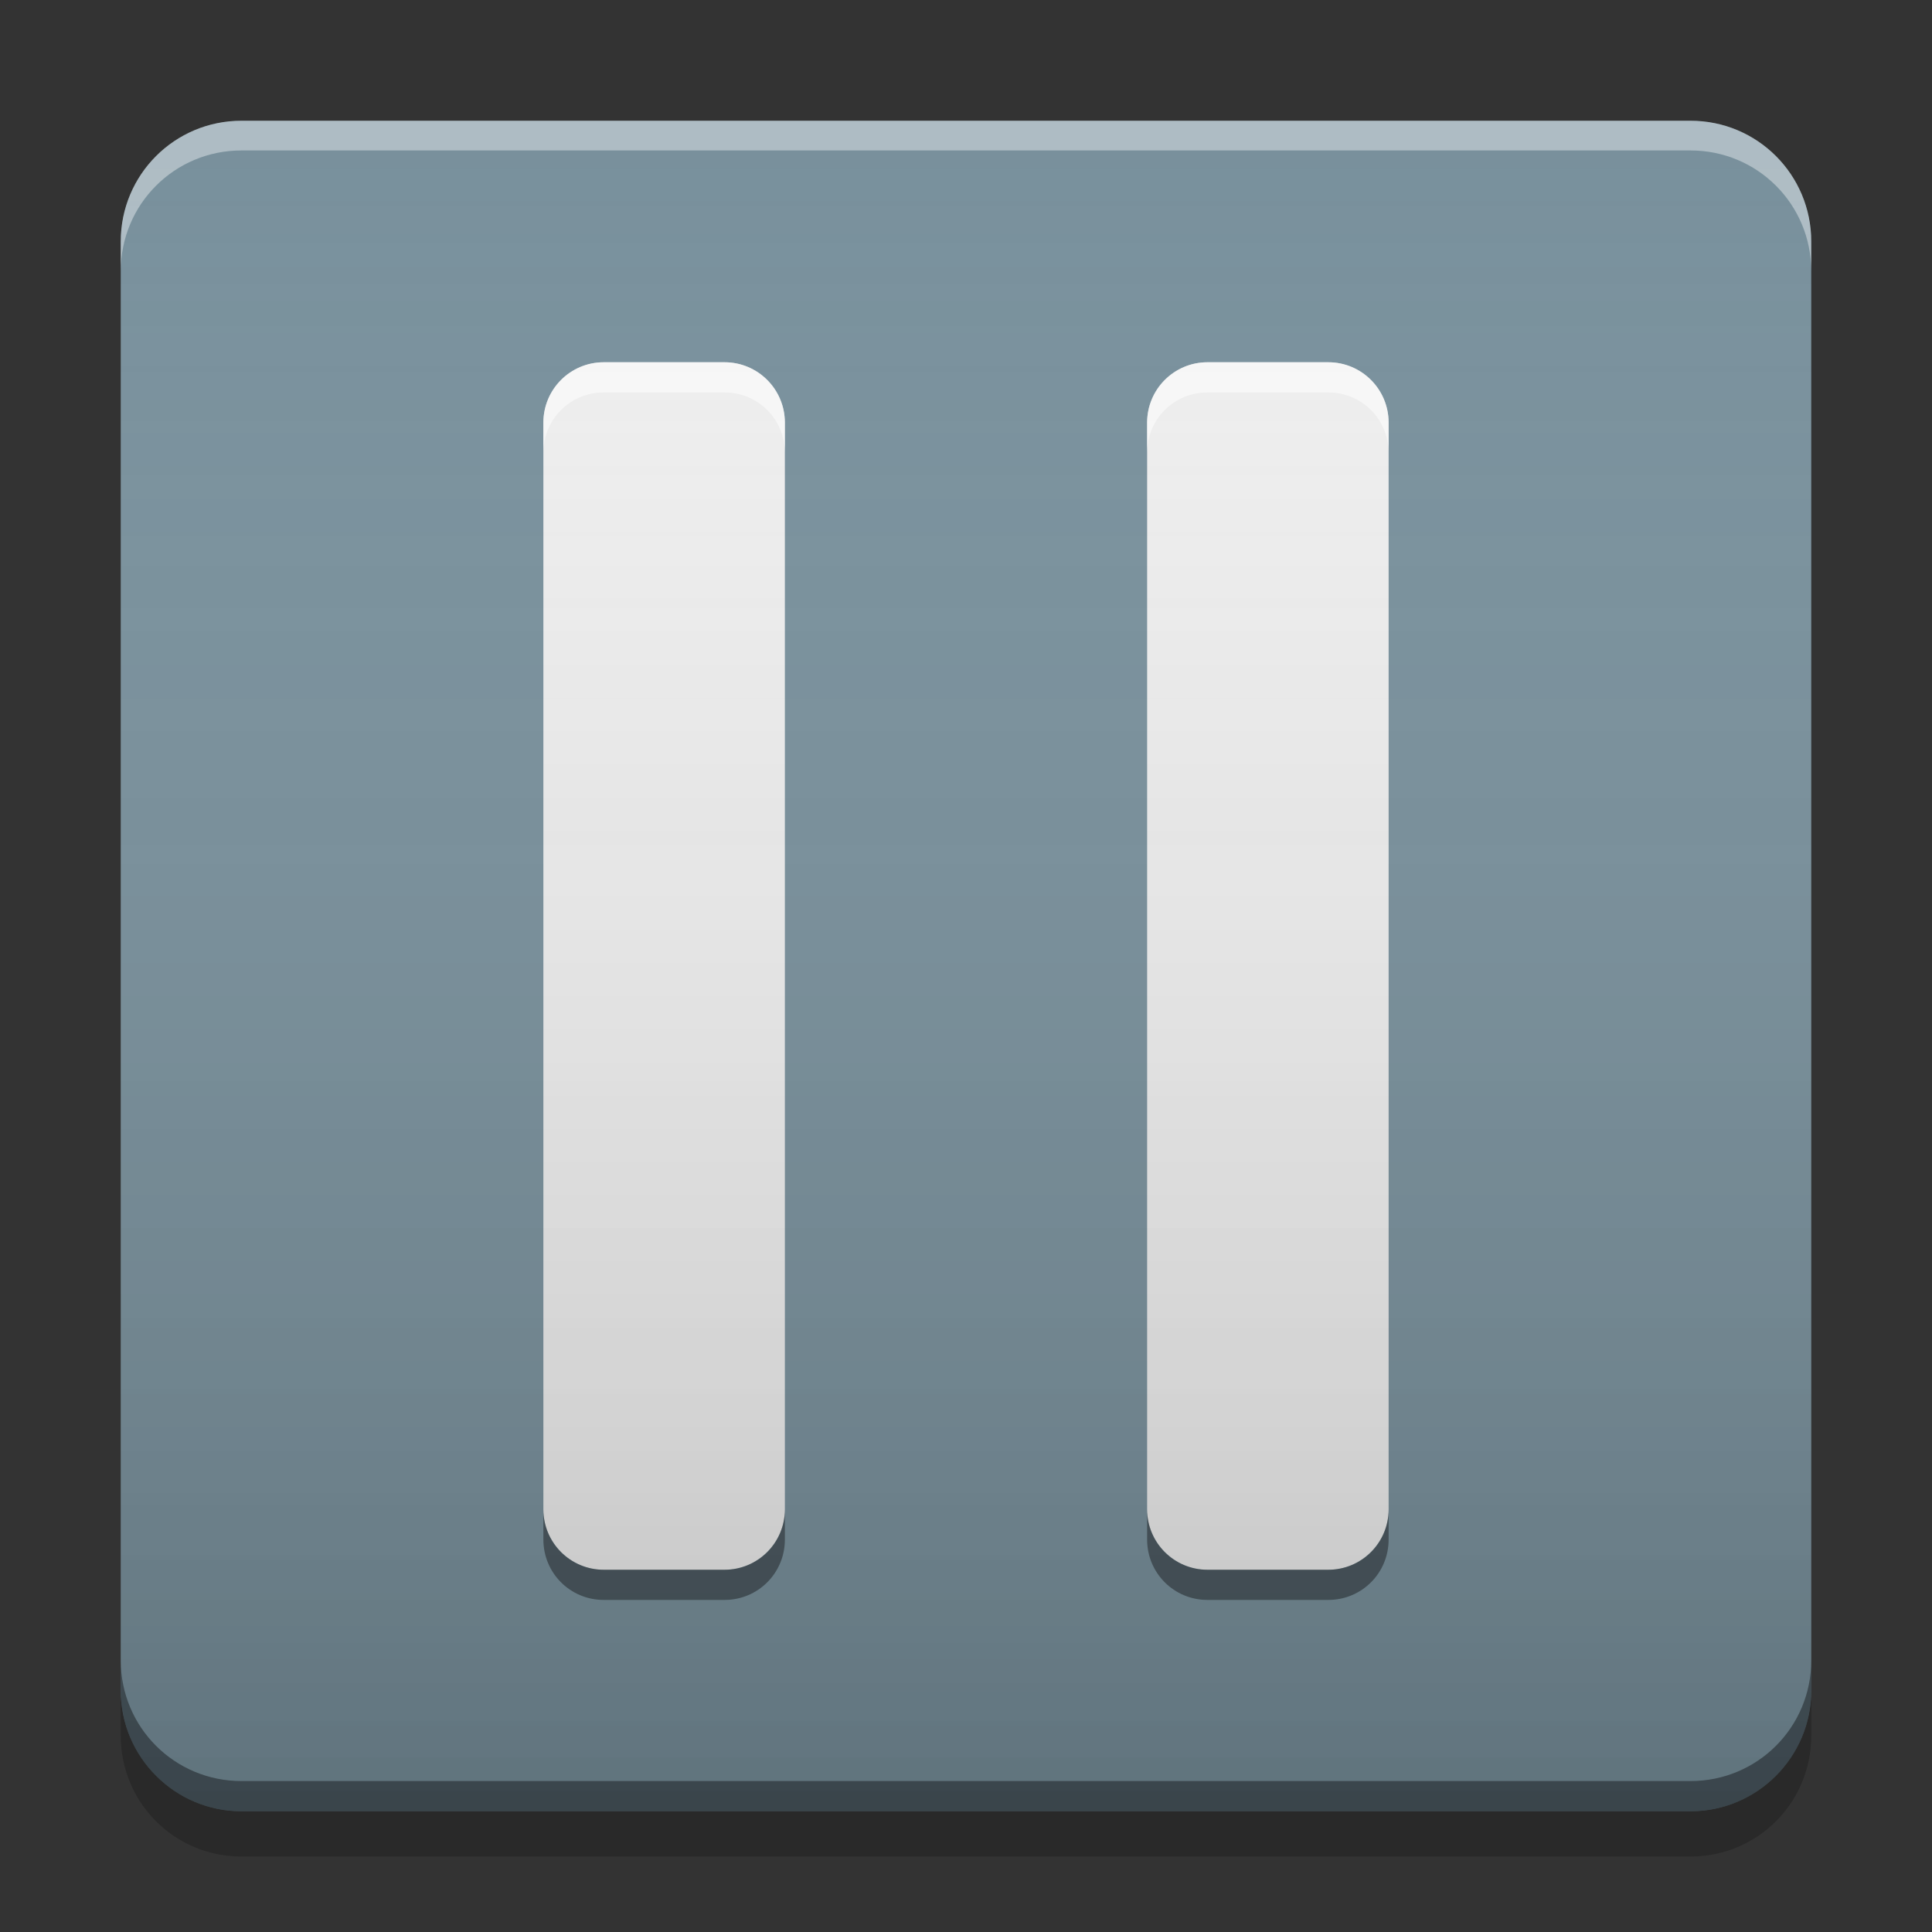 
<svg xmlns="http://www.w3.org/2000/svg" xmlns:xlink="http://www.w3.org/1999/xlink" width="32" height="32" viewBox="0 0 32 32" version="1.1">
<rect x="0" y="0" width="32" height="32" fill="#333333" stroke="none"/>
<defs>
<linearGradient id="linear0" gradientUnits="userSpaceOnUse" x1="8.467" y1="-199.125" x2="8.467" y2="-213.942" gradientTransform="matrix(1.89,0,0,1.89,-0,406.299)">
<stop offset="0" style="stop-color:rgb(0%,0%,0%);stop-opacity:0.2;"/>
<stop offset="1" style="stop-color:rgb(100%,100%,100%);stop-opacity:0;"/>
</linearGradient>
</defs>
<g id="surface1">
<path style=" stroke:none;fill-rule:nonzero;fill:rgb(47.059%,56.471%,61.176%);fill-opacity:1;" d="M 4 2 L 28 2 C 29.105 2 30 2.895 30 4 L 30 28 C 30 29.105 29.105 30 28 30 L 4 30 C 2.895 30 2 29.105 2 28 L 2 4 C 2 2.895 2.895 2 4 2 Z M 4 2 "/>
<path style=" stroke:none;fill-rule:nonzero;fill:rgb(0%,0%,0%);fill-opacity:0.4;" d="M 2 27.5 L 2 28 C 2 29.109 2.891 30 4 30 L 28 30 C 29.109 30 30 29.109 30 28 L 30 27.5 C 30 28.609 29.109 29.5 28 29.5 L 4 29.5 C 2.891 29.5 2 28.609 2 27.5 Z M 2 27.5 "/>
<path style=" stroke:none;fill-rule:nonzero;fill:rgb(0%,0%,0%);fill-opacity:0.2;" d="M 2 28 L 2 28.75 C 2 29.859 2.891 30.75 4 30.75 L 28 30.75 C 29.109 30.75 30 29.859 30 28.75 L 30 28 C 30 29.109 29.109 30 28 30 L 4 30 C 2.891 30 2 29.109 2 28 Z M 2 28 "/>
<path style=" stroke:none;fill-rule:nonzero;fill:rgb(100%,100%,100%);fill-opacity:0.4;" d="M 4 2 C 2.891 2 2 2.891 2 4 L 2 4.492 C 2 3.383 2.891 2.492 4 2.492 L 28 2.492 C 29.109 2.492 30 3.383 30 4.492 L 30 4 C 30 2.891 29.109 2 28 2 Z M 4 2 "/>
<path style=" stroke:none;fill-rule:nonzero;fill:rgb(93.333%,93.333%,93.333%);fill-opacity:1;" d="M 12 26 L 10 26 C 9.449 26 9 25.551 9 25 L 9 7 C 9 6.449 9.449 6 10 6 L 12 6 C 12.551 6 13 6.449 13 7 L 13 25 C 13 25.551 12.551 26 12 26 Z M 12 26 "/>
<path style=" stroke:none;fill-rule:nonzero;fill:rgb(93.333%,93.333%,93.333%);fill-opacity:1;" d="M 22 26 L 20 26 C 19.449 26 19 25.551 19 25 L 19 7 C 19 6.449 19.449 6 20 6 L 22 6 C 22.551 6 23 6.449 23 7 L 23 25 C 23 25.551 22.551 26 22 26 Z M 22 26 "/>
<path style=" stroke:none;fill-rule:nonzero;fill:rgb(100%,100%,100%);fill-opacity:0.6;" d="M 10 6 C 9.445 6 9 6.445 9 7 L 9 7.5 C 9 6.945 9.445 6.5 10 6.5 L 12 6.5 C 12.555 6.5 13 6.945 13 7.5 L 13 7 C 13 6.445 12.555 6 12 6 Z M 20 6 C 19.445 6 19 6.445 19 7 L 19 7.5 C 19 6.945 19.445 6.5 20 6.5 L 22 6.5 C 22.555 6.5 23 6.945 23 7.5 L 23 7 C 23 6.445 22.555 6 22 6 Z M 20 6 "/>
<path style=" stroke:none;fill-rule:nonzero;fill:rgb(0.392%,0.392%,0.392%);fill-opacity:0.4;" d="M 10 26.5 C 9.445 26.5 9 26.055 9 25.5 L 9 25 C 9 25.555 9.445 26 10 26 L 12 26 C 12.555 26 13 25.555 13 25 L 13 25.5 C 13 26.055 12.555 26.5 12 26.5 Z M 20 26.5 C 19.445 26.5 19 26.055 19 25.5 L 19 25 C 19 25.555 19.445 26 20 26 L 22 26 C 22.555 26 23 25.555 23 25 L 23 25.5 C 23 26.055 22.555 26.5 22 26.5 Z M 20 26.5 "/>
<path style=" stroke:none;fill-rule:nonzero;fill:url(#linear0);" d="M 4 2 L 28 2 C 29.105 2 30 2.895 30 4 L 30 28 C 30 29.105 29.105 30 28 30 L 4 30 C 2.895 30 2 29.105 2 28 L 2 4 C 2 2.895 2.895 2 4 2 Z M 4 2 "/>
</g>
</svg>

